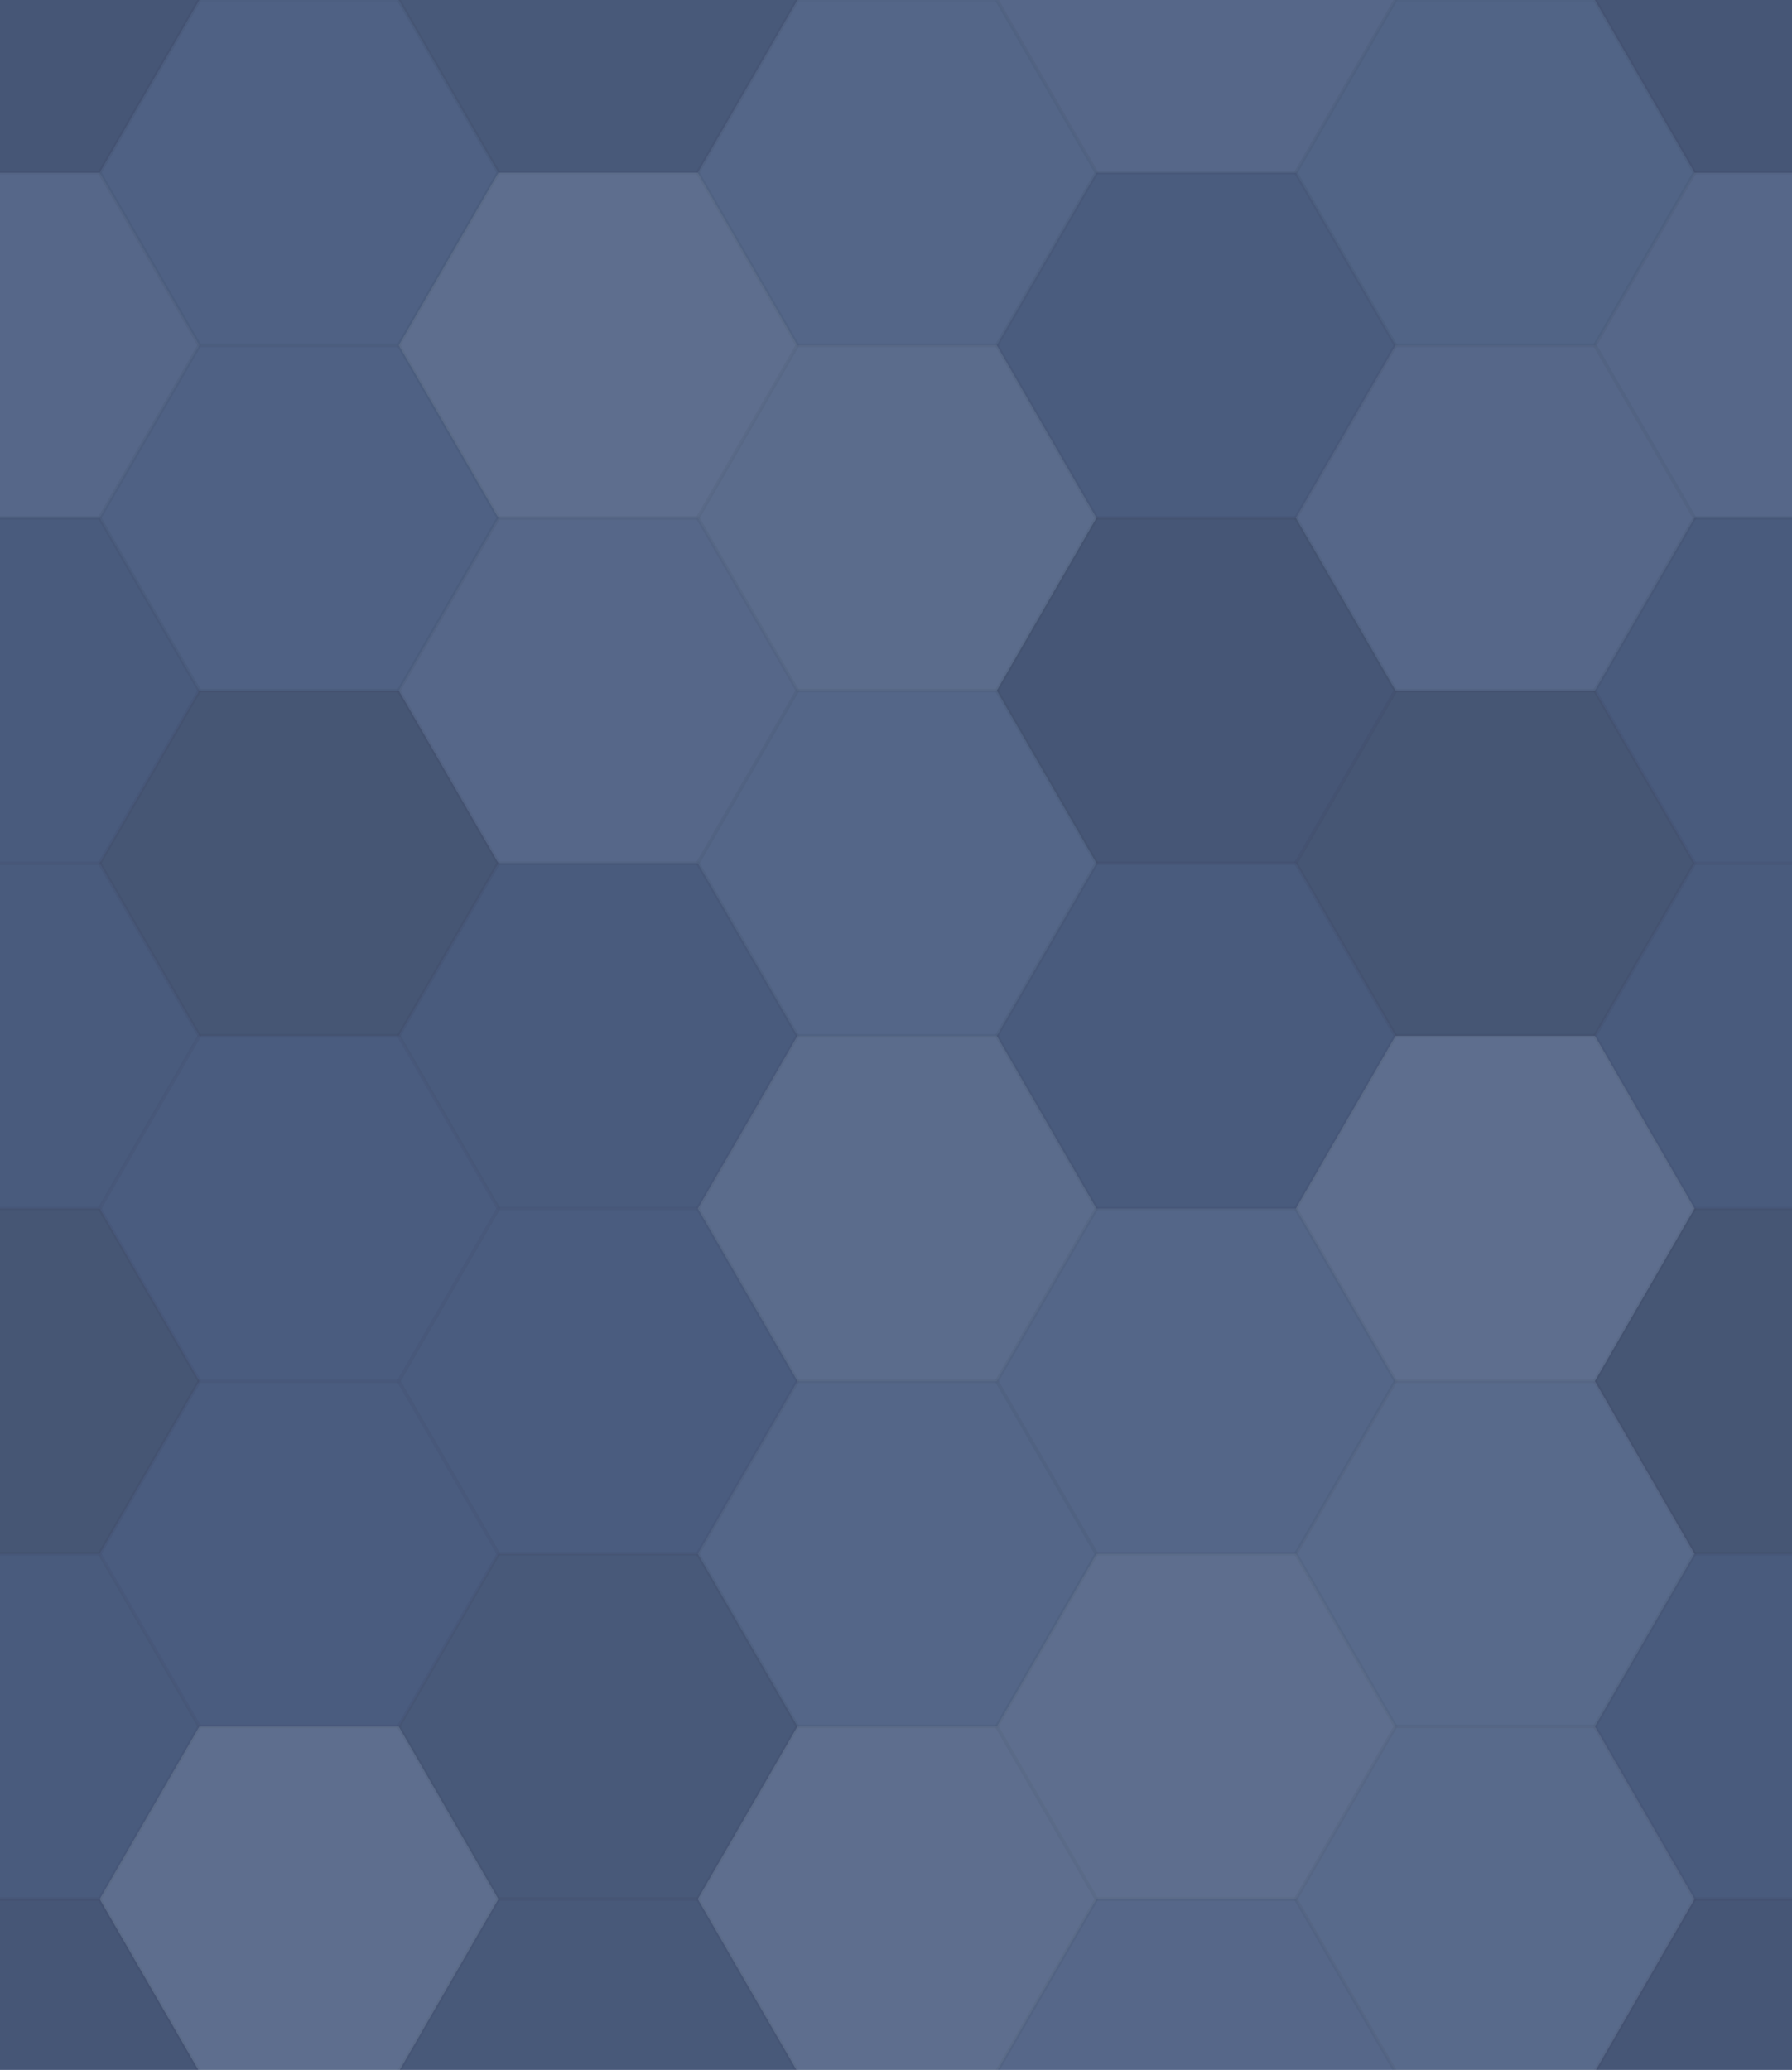 <svg xmlns="http://www.w3.org/2000/svg" width="477" height="551"><rect x="0" y="0" width="100%" height="100%" fill="rgb(76,95,131)"></rect><polyline points="0,45.957,26.533,0,79.6,0,106.133,45.957,79.6,91.914,26.533,91.914,0,45.957" fill="#222" fill-opacity="0.133" stroke="#000" stroke-opacity="0.02" transform="translate(-53.067,-45.957)"></polyline><polyline points="0,45.957,26.533,0,79.6,0,106.133,45.957,79.6,91.914,26.533,91.914,0,45.957" fill="#222" fill-opacity="0.133" stroke="#000" stroke-opacity="0.02" transform="translate(424.533,-45.957)"></polyline><polyline points="0,45.957,26.533,0,79.6,0,106.133,45.957,79.6,91.914,26.533,91.914,0,45.957" fill="#222" fill-opacity="0.133" stroke="#000" stroke-opacity="0.02" transform="translate(-53.067,505.528)"></polyline><polyline points="0,45.957,26.533,0,79.6,0,106.133,45.957,79.6,91.914,26.533,91.914,0,45.957" fill="#222" fill-opacity="0.133" stroke="#000" stroke-opacity="0.02" transform="translate(424.533,505.528)"></polyline><polyline points="0,45.957,26.533,0,79.6,0,106.133,45.957,79.6,91.914,26.533,91.914,0,45.957" fill="#ddd" fill-opacity="0.02" stroke="#000" stroke-opacity="0.02" transform="translate(26.533,0)"></polyline><polyline points="0,45.957,26.533,0,79.6,0,106.133,45.957,79.6,91.914,26.533,91.914,0,45.957" fill="#ddd" fill-opacity="0.02" stroke="#000" stroke-opacity="0.02" transform="translate(26.533,551.485)"></polyline><polyline points="0,45.957,26.533,0,79.6,0,106.133,45.957,79.6,91.914,26.533,91.914,0,45.957" fill="#222" fill-opacity="0.098" stroke="#000" stroke-opacity="0.02" transform="translate(106.133,-45.957)"></polyline><polyline points="0,45.957,26.533,0,79.6,0,106.133,45.957,79.6,91.914,26.533,91.914,0,45.957" fill="#222" fill-opacity="0.098" stroke="#000" stroke-opacity="0.02" transform="translate(106.133,505.528)"></polyline><polyline points="0,45.957,26.533,0,79.6,0,106.133,45.957,79.6,91.914,26.533,91.914,0,45.957" fill="#ddd" fill-opacity="0.055" stroke="#000" stroke-opacity="0.02" transform="translate(185.733,0)"></polyline><polyline points="0,45.957,26.533,0,79.6,0,106.133,45.957,79.6,91.914,26.533,91.914,0,45.957" fill="#ddd" fill-opacity="0.055" stroke="#000" stroke-opacity="0.02" transform="translate(185.733,551.485)"></polyline><polyline points="0,45.957,26.533,0,79.6,0,106.133,45.957,79.6,91.914,26.533,91.914,0,45.957" fill="#ddd" fill-opacity="0.072" stroke="#000" stroke-opacity="0.02" transform="translate(265.333,-45.957)"></polyline><polyline points="0,45.957,26.533,0,79.6,0,106.133,45.957,79.6,91.914,26.533,91.914,0,45.957" fill="#ddd" fill-opacity="0.072" stroke="#000" stroke-opacity="0.02" transform="translate(265.333,505.528)"></polyline><polyline points="0,45.957,26.533,0,79.6,0,106.133,45.957,79.6,91.914,26.533,91.914,0,45.957" fill="#ddd" fill-opacity="0.037" stroke="#000" stroke-opacity="0.02" transform="translate(344.933,0)"></polyline><polyline points="0,45.957,26.533,0,79.6,0,106.133,45.957,79.6,91.914,26.533,91.914,0,45.957" fill="#ddd" fill-opacity="0.037" stroke="#000" stroke-opacity="0.02" transform="translate(344.933,551.485)"></polyline><polyline points="0,45.957,26.533,0,79.6,0,106.133,45.957,79.6,91.914,26.533,91.914,0,45.957" fill="#ddd" fill-opacity="0.072" stroke="#000" stroke-opacity="0.02" transform="translate(-53.067,45.957)"></polyline><polyline points="0,45.957,26.533,0,79.6,0,106.133,45.957,79.6,91.914,26.533,91.914,0,45.957" fill="#ddd" fill-opacity="0.072" stroke="#000" stroke-opacity="0.02" transform="translate(424.533,45.957)"></polyline><polyline points="0,45.957,26.533,0,79.6,0,106.133,45.957,79.6,91.914,26.533,91.914,0,45.957" fill="#ddd" fill-opacity="0.02" stroke="#000" stroke-opacity="0.02" transform="translate(26.533,91.914)"></polyline><polyline points="0,45.957,26.533,0,79.6,0,106.133,45.957,79.6,91.914,26.533,91.914,0,45.957" fill="#ddd" fill-opacity="0.124" stroke="#000" stroke-opacity="0.02" transform="translate(106.133,45.957)"></polyline><polyline points="0,45.957,26.533,0,79.6,0,106.133,45.957,79.6,91.914,26.533,91.914,0,45.957" fill="#ddd" fill-opacity="0.107" stroke="#000" stroke-opacity="0.02" transform="translate(185.733,91.914)"></polyline><polyline points="0,45.957,26.533,0,79.6,0,106.133,45.957,79.6,91.914,26.533,91.914,0,45.957" fill="#222" fill-opacity="0.046" stroke="#000" stroke-opacity="0.02" transform="translate(265.333,45.957)"></polyline><polyline points="0,45.957,26.533,0,79.6,0,106.133,45.957,79.6,91.914,26.533,91.914,0,45.957" fill="#ddd" fill-opacity="0.072" stroke="#000" stroke-opacity="0.02" transform="translate(344.933,91.914)"></polyline><polyline points="0,45.957,26.533,0,79.6,0,106.133,45.957,79.6,91.914,26.533,91.914,0,45.957" fill="#222" fill-opacity="0.063" stroke="#000" stroke-opacity="0.02" transform="translate(-53.067,137.871)"></polyline><polyline points="0,45.957,26.533,0,79.6,0,106.133,45.957,79.6,91.914,26.533,91.914,0,45.957" fill="#222" fill-opacity="0.063" stroke="#000" stroke-opacity="0.02" transform="translate(424.533,137.871)"></polyline><polyline points="0,45.957,26.533,0,79.6,0,106.133,45.957,79.6,91.914,26.533,91.914,0,45.957" fill="#222" fill-opacity="0.15" stroke="#000" stroke-opacity="0.02" transform="translate(26.533,183.828)"></polyline><polyline points="0,45.957,26.533,0,79.6,0,106.133,45.957,79.6,91.914,26.533,91.914,0,45.957" fill="#ddd" fill-opacity="0.072" stroke="#000" stroke-opacity="0.02" transform="translate(106.133,137.871)"></polyline><polyline points="0,45.957,26.533,0,79.6,0,106.133,45.957,79.6,91.914,26.533,91.914,0,45.957" fill="#ddd" fill-opacity="0.055" stroke="#000" stroke-opacity="0.02" transform="translate(185.733,183.828)"></polyline><polyline points="0,45.957,26.533,0,79.6,0,106.133,45.957,79.6,91.914,26.533,91.914,0,45.957" fill="#222" fill-opacity="0.133" stroke="#000" stroke-opacity="0.02" transform="translate(265.333,137.871)"></polyline><polyline points="0,45.957,26.533,0,79.6,0,106.133,45.957,79.6,91.914,26.533,91.914,0,45.957" fill="#222" fill-opacity="0.15" stroke="#000" stroke-opacity="0.02" transform="translate(344.933,183.828)"></polyline><polyline points="0,45.957,26.533,0,79.6,0,106.133,45.957,79.6,91.914,26.533,91.914,0,45.957" fill="#222" fill-opacity="0.063" stroke="#000" stroke-opacity="0.02" transform="translate(-53.067,229.785)"></polyline><polyline points="0,45.957,26.533,0,79.6,0,106.133,45.957,79.6,91.914,26.533,91.914,0,45.957" fill="#222" fill-opacity="0.063" stroke="#000" stroke-opacity="0.02" transform="translate(424.533,229.785)"></polyline><polyline points="0,45.957,26.533,0,79.6,0,106.133,45.957,79.6,91.914,26.533,91.914,0,45.957" fill="#222" fill-opacity="0.029" stroke="#000" stroke-opacity="0.02" transform="translate(26.533,275.742)"></polyline><polyline points="0,45.957,26.533,0,79.6,0,106.133,45.957,79.6,91.914,26.533,91.914,0,45.957" fill="#222" fill-opacity="0.063" stroke="#000" stroke-opacity="0.02" transform="translate(106.133,229.785)"></polyline><polyline points="0,45.957,26.533,0,79.6,0,106.133,45.957,79.6,91.914,26.533,91.914,0,45.957" fill="#ddd" fill-opacity="0.107" stroke="#000" stroke-opacity="0.02" transform="translate(185.733,275.742)"></polyline><polyline points="0,45.957,26.533,0,79.6,0,106.133,45.957,79.6,91.914,26.533,91.914,0,45.957" fill="#222" fill-opacity="0.063" stroke="#000" stroke-opacity="0.02" transform="translate(265.333,229.785)"></polyline><polyline points="0,45.957,26.533,0,79.6,0,106.133,45.957,79.6,91.914,26.533,91.914,0,45.957" fill="#ddd" fill-opacity="0.124" stroke="#000" stroke-opacity="0.02" transform="translate(344.933,275.742)"></polyline><polyline points="0,45.957,26.533,0,79.6,0,106.133,45.957,79.6,91.914,26.533,91.914,0,45.957" fill="#222" fill-opacity="0.15" stroke="#000" stroke-opacity="0.02" transform="translate(-53.067,321.7)"></polyline><polyline points="0,45.957,26.533,0,79.6,0,106.133,45.957,79.6,91.914,26.533,91.914,0,45.957" fill="#222" fill-opacity="0.15" stroke="#000" stroke-opacity="0.02" transform="translate(424.533,321.7)"></polyline><polyline points="0,45.957,26.533,0,79.6,0,106.133,45.957,79.6,91.914,26.533,91.914,0,45.957" fill="#222" fill-opacity="0.029" stroke="#000" stroke-opacity="0.02" transform="translate(26.533,367.657)"></polyline><polyline points="0,45.957,26.533,0,79.6,0,106.133,45.957,79.6,91.914,26.533,91.914,0,45.957" fill="#222" fill-opacity="0.029" stroke="#000" stroke-opacity="0.02" transform="translate(106.133,321.7)"></polyline><polyline points="0,45.957,26.533,0,79.6,0,106.133,45.957,79.6,91.914,26.533,91.914,0,45.957" fill="#ddd" fill-opacity="0.055" stroke="#000" stroke-opacity="0.02" transform="translate(185.733,367.657)"></polyline><polyline points="0,45.957,26.533,0,79.6,0,106.133,45.957,79.6,91.914,26.533,91.914,0,45.957" fill="#ddd" fill-opacity="0.055" stroke="#000" stroke-opacity="0.02" transform="translate(265.333,321.7)"></polyline><polyline points="0,45.957,26.533,0,79.6,0,106.133,45.957,79.6,91.914,26.533,91.914,0,45.957" fill="#ddd" fill-opacity="0.089" stroke="#000" stroke-opacity="0.02" transform="translate(344.933,367.657)"></polyline><polyline points="0,45.957,26.533,0,79.6,0,106.133,45.957,79.6,91.914,26.533,91.914,0,45.957" fill="#222" fill-opacity="0.063" stroke="#000" stroke-opacity="0.02" transform="translate(-53.067,413.614)"></polyline><polyline points="0,45.957,26.533,0,79.6,0,106.133,45.957,79.6,91.914,26.533,91.914,0,45.957" fill="#222" fill-opacity="0.063" stroke="#000" stroke-opacity="0.02" transform="translate(424.533,413.614)"></polyline><polyline points="0,45.957,26.533,0,79.6,0,106.133,45.957,79.6,91.914,26.533,91.914,0,45.957" fill="#ddd" fill-opacity="0.124" stroke="#000" stroke-opacity="0.02" transform="translate(26.533,459.571)"></polyline><polyline points="0,45.957,26.533,0,79.6,0,106.133,45.957,79.6,91.914,26.533,91.914,0,45.957" fill="#222" fill-opacity="0.098" stroke="#000" stroke-opacity="0.02" transform="translate(106.133,413.614)"></polyline><polyline points="0,45.957,26.533,0,79.6,0,106.133,45.957,79.6,91.914,26.533,91.914,0,45.957" fill="#ddd" fill-opacity="0.124" stroke="#000" stroke-opacity="0.02" transform="translate(185.733,459.571)"></polyline><polyline points="0,45.957,26.533,0,79.6,0,106.133,45.957,79.6,91.914,26.533,91.914,0,45.957" fill="#ddd" fill-opacity="0.124" stroke="#000" stroke-opacity="0.02" transform="translate(265.333,413.614)"></polyline><polyline points="0,45.957,26.533,0,79.6,0,106.133,45.957,79.6,91.914,26.533,91.914,0,45.957" fill="#ddd" fill-opacity="0.089" stroke="#000" stroke-opacity="0.02" transform="translate(344.933,459.571)"></polyline></svg>